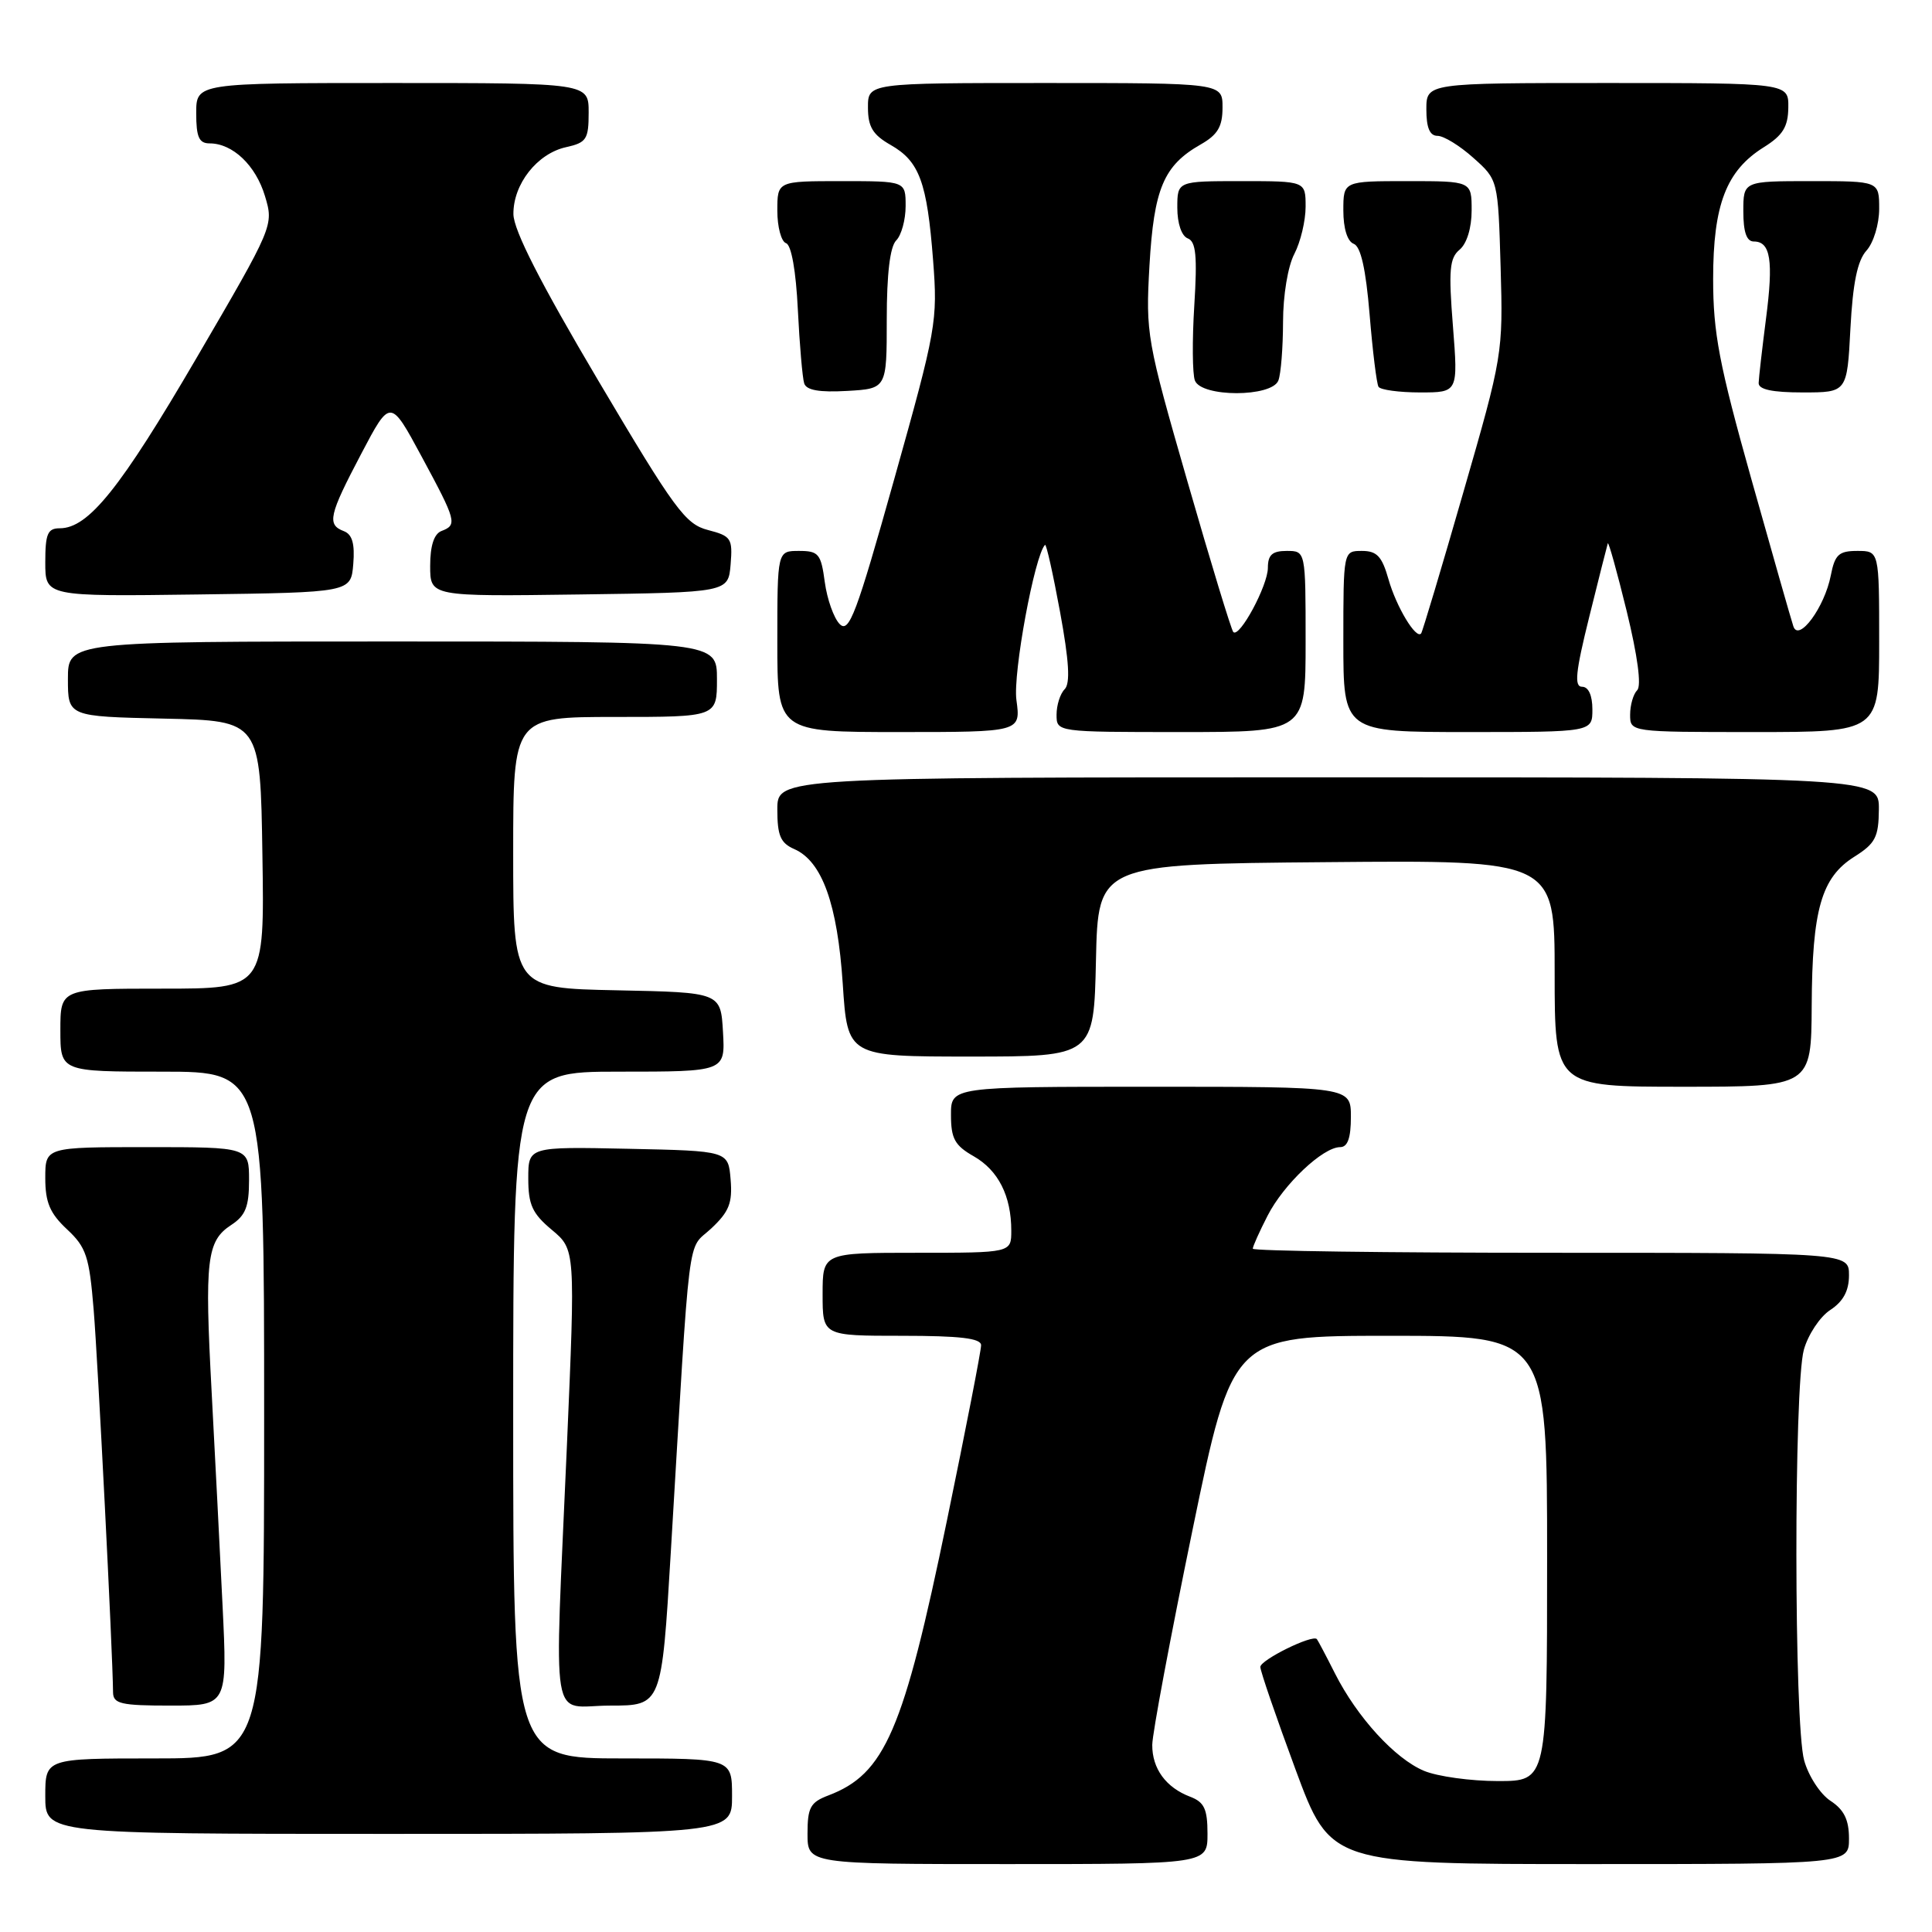 <?xml version="1.0" encoding="UTF-8" standalone="no"?>
<!DOCTYPE svg PUBLIC "-//W3C//DTD SVG 1.1//EN" "http://www.w3.org/Graphics/SVG/1.1/DTD/svg11.dtd" >
<svg xmlns="http://www.w3.org/2000/svg" xmlns:xlink="http://www.w3.org/1999/xlink" version="1.1" viewBox="0 0 256 256">
 <g >
 <path fill="currentColor"
d=" M 160.00 242.98 C 160.00 239.70 159.57 238.79 157.71 238.08 C 154.49 236.86 152.66 234.35 152.68 231.20 C 152.69 229.71 155.09 216.91 158.01 202.75 C 163.32 177.00 163.32 177.00 184.16 177.00 C 205.00 177.00 205.00 177.00 205.00 206.50 C 205.00 236.00 205.00 236.00 198.47 236.00 C 194.88 236.00 190.48 235.39 188.70 234.65 C 184.84 233.04 179.82 227.54 176.88 221.72 C 175.71 219.40 174.63 217.36 174.49 217.19 C 173.92 216.54 167.00 219.95 167.00 220.88 C 167.00 221.42 169.09 227.51 171.65 234.43 C 176.30 247.00 176.30 247.00 210.65 247.00 C 245.00 247.00 245.00 247.00 245.00 243.62 C 245.00 241.13 244.35 239.80 242.55 238.62 C 241.20 237.74 239.63 235.33 239.06 233.26 C 237.71 228.41 237.68 183.68 239.02 178.85 C 239.58 176.85 241.15 174.47 242.52 173.58 C 244.24 172.45 245.00 171.04 245.00 168.98 C 245.00 166.00 245.00 166.00 205.50 166.00 C 183.78 166.00 166.00 165.76 166.00 165.46 C 166.00 165.16 166.88 163.19 167.96 161.09 C 170.08 156.93 175.29 152.00 177.58 152.00 C 178.57 152.00 179.00 150.79 179.00 148.00 C 179.00 144.00 179.00 144.00 152.50 144.00 C 126.00 144.00 126.00 144.00 126.01 147.75 C 126.01 150.87 126.52 151.79 129.02 153.21 C 132.28 155.07 134.00 158.47 134.00 163.07 C 134.00 166.00 134.00 166.00 121.50 166.00 C 109.00 166.00 109.00 166.00 109.00 171.50 C 109.00 177.00 109.00 177.00 119.50 177.00 C 127.23 177.00 130.00 177.33 130.00 178.25 C 130.01 178.94 127.97 189.40 125.47 201.50 C 119.71 229.40 117.26 235.06 109.75 237.91 C 107.38 238.81 107.00 239.50 107.00 242.98 C 107.00 247.00 107.00 247.00 133.50 247.00 C 160.00 247.00 160.00 247.00 160.00 242.98 Z  M 97.00 238.00 C 97.00 233.00 97.00 233.00 82.50 233.00 C 68.00 233.00 68.00 233.00 68.00 187.50 C 68.00 142.00 68.00 142.00 82.05 142.00 C 96.10 142.00 96.10 142.00 95.80 136.75 C 95.50 131.50 95.50 131.50 81.75 131.22 C 68.00 130.94 68.00 130.94 68.00 112.97 C 68.00 95.00 68.00 95.00 81.50 95.00 C 95.00 95.00 95.00 95.00 95.00 90.00 C 95.00 85.00 95.00 85.00 52.00 85.00 C 9.00 85.00 9.00 85.00 9.00 89.97 C 9.00 94.94 9.00 94.94 21.75 95.22 C 34.50 95.50 34.50 95.50 34.77 113.25 C 35.05 131.00 35.05 131.00 21.52 131.00 C 8.00 131.00 8.00 131.00 8.00 136.50 C 8.00 142.00 8.00 142.00 21.50 142.00 C 35.00 142.00 35.00 142.00 35.00 187.50 C 35.00 233.00 35.00 233.00 20.50 233.00 C 6.00 233.00 6.00 233.00 6.00 238.00 C 6.00 243.00 6.00 243.00 51.50 243.00 C 97.00 243.00 97.00 243.00 97.00 238.00 Z  M 29.49 212.75 C 29.14 205.46 28.48 192.70 28.04 184.38 C 27.10 166.92 27.39 164.44 30.63 162.32 C 32.53 161.08 33.00 159.90 33.00 156.38 C 33.00 152.00 33.00 152.00 19.50 152.00 C 6.00 152.00 6.00 152.00 6.00 156.10 C 6.00 159.32 6.61 160.77 8.88 162.89 C 11.43 165.27 11.83 166.48 12.41 173.54 C 12.97 180.30 14.93 218.91 14.98 224.25 C 15.00 225.76 16.03 226.00 22.57 226.00 C 30.13 226.00 30.13 226.00 29.49 212.75 Z  M 88.88 205.75 C 91.52 161.59 90.99 165.82 94.23 162.79 C 96.61 160.56 97.07 159.40 96.81 156.29 C 96.50 152.50 96.50 152.50 83.25 152.22 C 70.00 151.94 70.00 151.94 70.00 156.15 C 70.00 159.63 70.53 160.80 73.12 162.96 C 76.24 165.57 76.24 165.57 75.12 191.53 C 73.45 230.10 72.77 226.00 80.84 226.00 C 87.67 226.00 87.67 226.00 88.88 205.75 Z  M 240.06 133.25 C 240.12 120.51 241.34 116.27 245.71 113.52 C 248.49 111.77 248.93 110.93 248.96 107.25 C 249.00 103.00 249.00 103.00 176.00 103.00 C 103.00 103.00 103.00 103.00 103.00 107.26 C 103.00 110.72 103.42 111.71 105.25 112.51 C 108.94 114.13 110.97 119.80 111.67 130.37 C 112.30 140.00 112.30 140.00 128.62 140.00 C 144.94 140.00 144.94 140.00 145.22 127.25 C 145.50 114.50 145.50 114.50 175.75 114.24 C 206.00 113.97 206.00 113.97 206.00 128.99 C 206.00 144.00 206.00 144.00 223.00 144.00 C 240.00 144.00 240.00 144.00 240.06 133.25 Z  M 134.68 92.75 C 134.20 89.23 137.09 73.59 138.47 72.20 C 138.64 72.03 139.53 76.02 140.46 81.07 C 141.66 87.61 141.84 90.56 141.07 91.33 C 140.48 91.92 140.00 93.43 140.00 94.70 C 140.00 97.00 140.00 97.00 156.50 97.00 C 173.00 97.00 173.00 97.00 173.00 85.00 C 173.00 73.00 173.00 73.00 170.50 73.00 C 168.58 73.00 168.00 73.52 168.00 75.25 C 167.99 77.60 164.24 84.57 163.42 83.75 C 163.16 83.49 160.44 74.56 157.37 63.89 C 151.94 45.04 151.80 44.24 152.31 35.19 C 152.90 25.00 154.19 21.93 159.08 19.15 C 161.35 17.86 161.99 16.79 161.99 14.25 C 162.00 11.00 162.00 11.00 138.50 11.00 C 115.00 11.00 115.00 11.00 115.01 14.25 C 115.01 16.81 115.65 17.86 118.02 19.21 C 121.83 21.38 122.84 24.13 123.64 34.49 C 124.26 42.55 124.08 43.58 118.49 63.49 C 113.48 81.36 112.51 83.94 111.27 82.70 C 110.49 81.92 109.60 79.41 109.29 77.14 C 108.79 73.38 108.47 73.00 105.87 73.00 C 103.00 73.00 103.00 73.00 103.00 85.00 C 103.00 97.00 103.00 97.00 119.13 97.00 C 135.26 97.00 135.26 97.00 134.68 92.75 Z  M 211.00 94.00 C 211.00 92.14 210.48 91.00 209.64 91.00 C 208.57 91.00 208.76 89.08 210.58 81.75 C 211.84 76.66 212.95 72.28 213.04 72.00 C 213.14 71.72 214.27 75.78 215.55 81.00 C 216.99 86.91 217.52 90.86 216.94 91.45 C 216.42 91.97 216.00 93.43 216.00 94.70 C 216.00 97.00 216.00 97.00 232.50 97.00 C 249.00 97.00 249.00 97.00 249.00 85.00 C 249.00 73.00 249.00 73.00 246.11 73.00 C 243.65 73.00 243.13 73.48 242.59 76.25 C 241.77 80.47 238.34 85.13 237.63 82.99 C 237.35 82.17 234.85 73.39 232.06 63.47 C 227.79 48.27 227.00 44.11 227.00 36.97 C 227.00 27.12 228.74 22.61 233.71 19.51 C 236.24 17.93 236.93 16.80 236.96 14.25 C 237.00 11.00 237.00 11.00 213.00 11.00 C 189.00 11.00 189.00 11.00 189.00 14.50 C 189.00 16.93 189.45 18.00 190.48 18.00 C 191.30 18.00 193.44 19.31 195.23 20.92 C 198.50 23.83 198.50 23.83 198.84 35.39 C 199.17 46.81 199.11 47.18 193.90 65.23 C 191.01 75.28 188.49 83.69 188.31 83.93 C 187.65 84.78 185.01 80.40 183.98 76.75 C 183.12 73.72 182.45 73.00 180.46 73.00 C 178.00 73.00 178.00 73.00 178.00 85.00 C 178.00 97.00 178.00 97.00 194.50 97.00 C 211.00 97.00 211.00 97.00 211.00 94.00 Z  M 46.81 74.74 C 47.03 72.05 46.68 70.81 45.56 70.38 C 43.30 69.52 43.57 68.29 47.86 60.14 C 51.72 52.80 51.72 52.80 55.86 60.48 C 60.49 69.06 60.62 69.55 58.50 70.36 C 57.51 70.74 57.00 72.31 57.00 74.99 C 57.00 79.04 57.00 79.04 76.75 78.77 C 96.50 78.50 96.50 78.50 96.81 74.79 C 97.09 71.34 96.89 71.03 93.81 70.23 C 90.82 69.46 89.40 67.53 79.28 50.44 C 71.59 37.45 68.06 30.52 68.03 28.38 C 67.99 24.40 71.18 20.34 75.01 19.50 C 77.71 18.90 78.00 18.46 78.00 14.92 C 78.00 11.00 78.00 11.00 52.00 11.00 C 26.00 11.00 26.00 11.00 26.00 15.00 C 26.00 18.17 26.37 19.00 27.78 19.00 C 30.83 19.00 33.89 21.91 35.11 25.98 C 36.28 29.88 36.26 29.93 26.03 47.45 C 15.93 64.74 11.71 70.00 7.92 70.00 C 6.31 70.00 6.00 70.73 6.00 74.52 C 6.00 79.04 6.00 79.04 26.25 78.77 C 46.50 78.50 46.50 78.50 46.81 74.74 Z  M 117.50 42.31 C 117.50 36.31 117.93 32.69 118.75 31.86 C 119.44 31.17 120.00 29.12 120.00 27.30 C 120.00 24.00 120.00 24.00 111.50 24.00 C 103.00 24.00 103.00 24.00 103.00 27.92 C 103.00 30.07 103.52 32.01 104.15 32.22 C 104.86 32.45 105.47 35.90 105.72 41.05 C 105.95 45.70 106.33 50.09 106.56 50.80 C 106.85 51.71 108.58 52.01 112.24 51.80 C 117.50 51.50 117.50 51.50 117.50 42.31 Z  M 169.39 50.42 C 169.73 49.55 170.00 46.06 170.01 42.67 C 170.01 39.15 170.65 35.27 171.51 33.64 C 172.33 32.06 173.00 29.25 173.00 27.39 C 173.00 24.00 173.00 24.00 164.50 24.00 C 156.00 24.00 156.00 24.00 156.00 27.53 C 156.00 29.62 156.57 31.28 157.39 31.59 C 158.47 32.01 158.66 33.92 158.25 40.49 C 157.96 45.09 158.00 49.56 158.33 50.42 C 159.19 52.66 168.53 52.65 169.39 50.42 Z  M 192.52 43.20 C 191.93 35.79 192.07 34.19 193.41 33.08 C 194.36 32.28 195.00 30.20 195.00 27.88 C 195.00 24.00 195.00 24.00 186.50 24.00 C 178.00 24.00 178.00 24.00 178.00 27.89 C 178.00 30.27 178.53 31.99 179.38 32.31 C 180.31 32.67 180.98 35.64 181.48 41.67 C 181.88 46.53 182.41 50.84 182.66 51.25 C 182.91 51.66 185.39 52.00 188.17 52.00 C 193.21 52.00 193.21 52.00 192.52 43.20 Z  M 245.19 43.53 C 245.51 37.48 246.12 34.53 247.32 33.20 C 248.25 32.17 249.00 29.71 249.00 27.67 C 249.00 24.00 249.00 24.00 240.00 24.00 C 231.00 24.00 231.00 24.00 231.00 28.00 C 231.00 30.75 231.43 32.00 232.39 32.00 C 234.61 32.00 235.01 34.51 234.00 42.26 C 233.49 46.24 233.05 50.06 233.03 50.75 C 233.01 51.61 234.83 52.00 238.87 52.00 C 244.75 52.00 244.75 52.00 245.19 43.53 Z "/>
</g>
</svg>